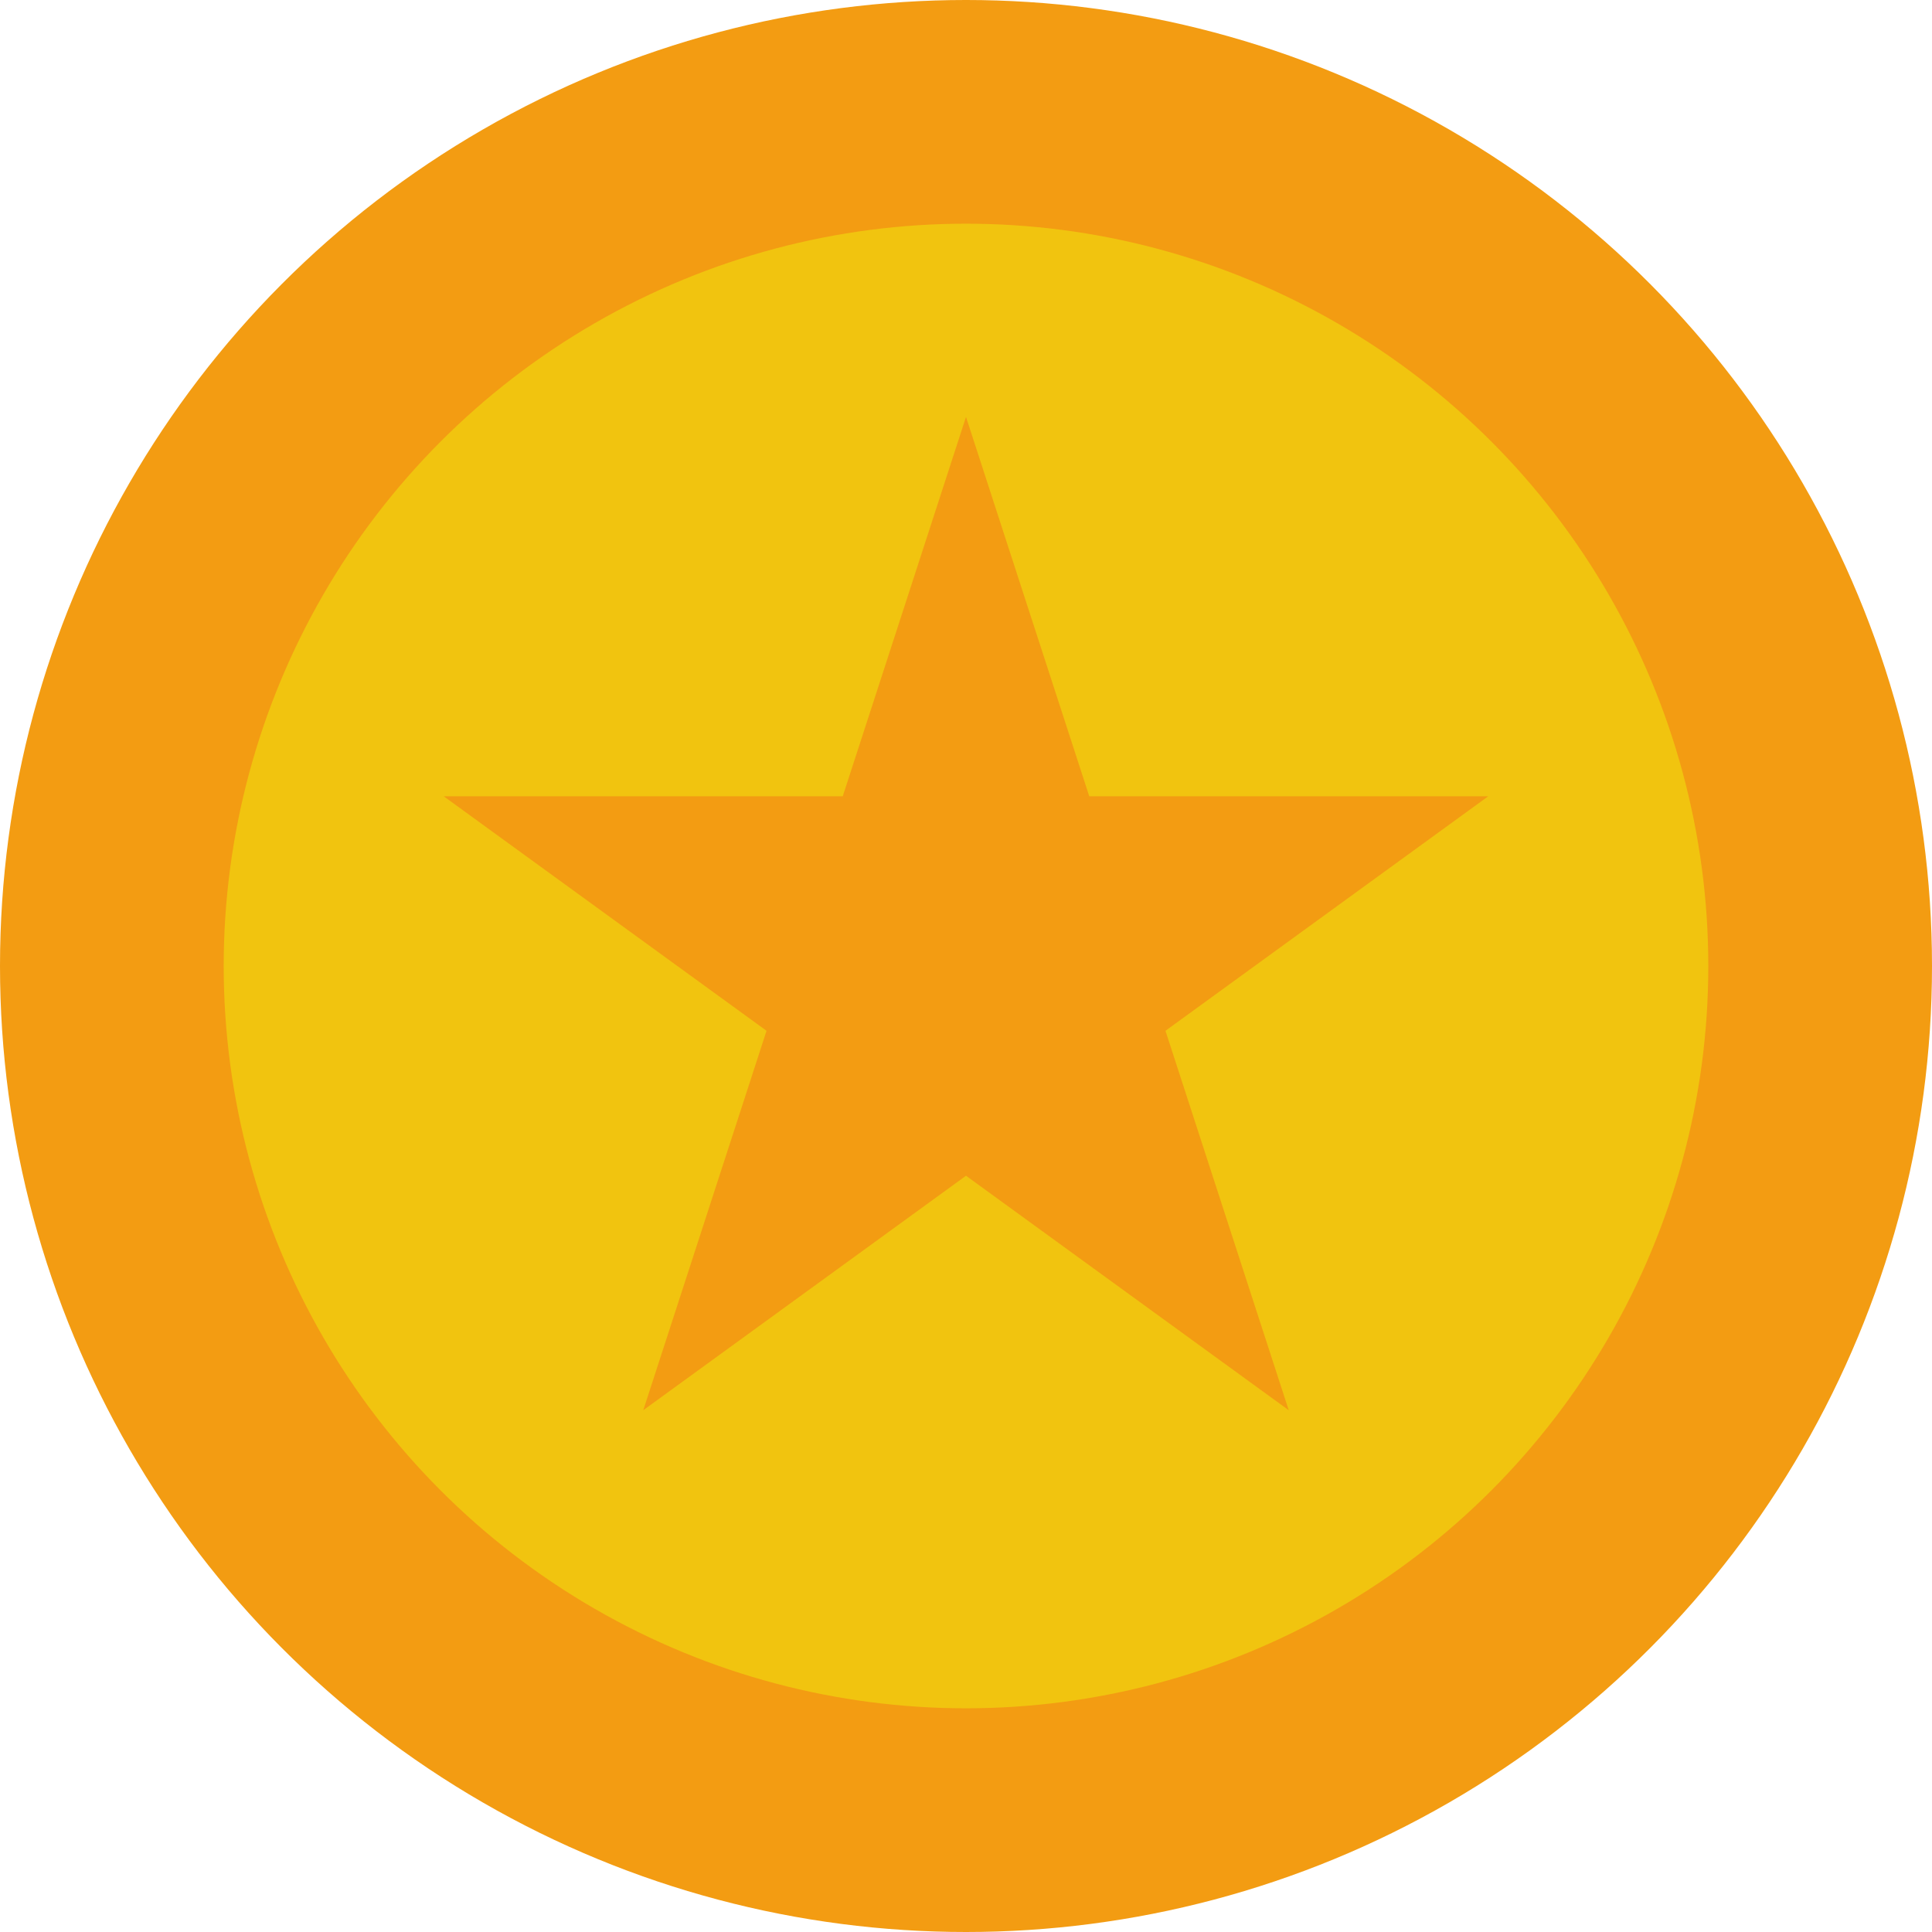 <svg width="41" height="41" viewBox="0 0 41 41" fill="none" xmlns="http://www.w3.org/2000/svg">
<circle cx="20.5" cy="20.5" r="20.5" fill="#F39C12"/>
<circle cx="20.5" cy="20.5" r="15.753" fill="#F1C40F"/>
<path d="M20.5 8.847L23.116 16.899H31.582L24.733 21.875L27.349 29.927L20.5 24.951L13.651 29.927L16.267 21.875L9.417 16.899H17.884L20.5 8.847Z" fill="#F39C12"/>
</svg>
